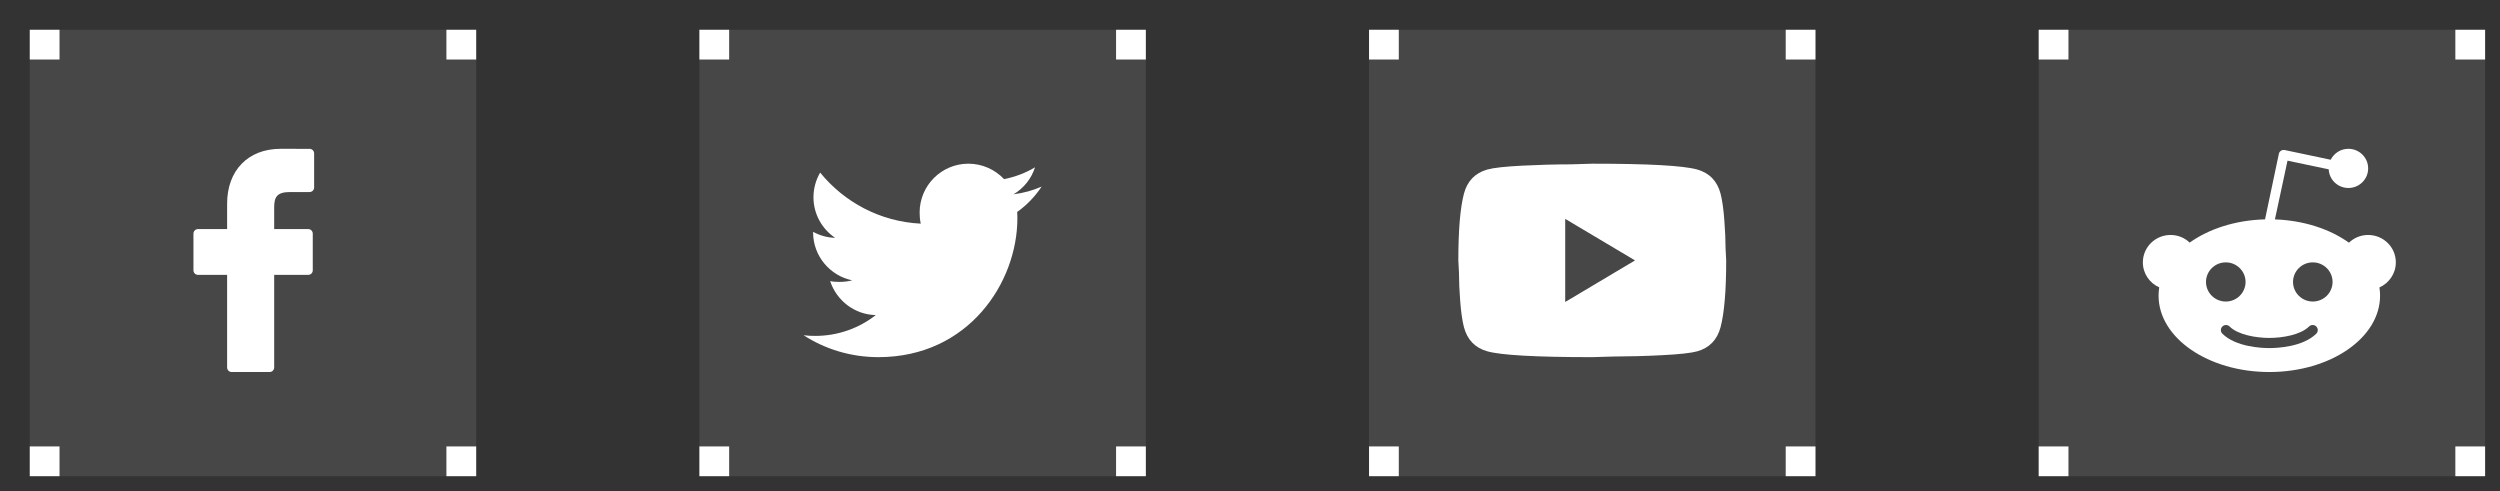 <svg width="168" height="33" viewBox="0 0 168 33" fill="none" xmlns="http://www.w3.org/2000/svg">
<rect x="0" y="0" width="168" height="33" fill="#333333" stroke="none"/>
<path opacity="0.1" fill-rule="evenodd" clip-rule="evenodd" d="M136.999 2H166.999V32H136.999V2Z" fill="white"/>
<path d="M155.42 20.263C154.688 20.263 154.091 19.672 154.091 18.947C154.091 18.222 154.688 17.631 155.42 17.631C156.152 17.631 156.749 18.222 156.749 18.947C156.749 19.672 156.152 20.263 155.42 20.263ZM155.655 22.423C154.747 23.32 153.009 23.391 152.499 23.391C151.988 23.391 150.248 23.32 149.343 22.423C149.207 22.29 149.207 22.075 149.343 21.941C149.478 21.807 149.695 21.807 149.83 21.941C150.401 22.507 151.624 22.709 152.499 22.709C153.371 22.709 154.596 22.507 155.168 21.941C155.303 21.807 155.52 21.807 155.655 21.941C155.788 22.075 155.788 22.29 155.655 22.423ZM148.243 18.947C148.243 18.223 148.84 17.631 149.572 17.631C150.305 17.631 150.902 18.223 150.902 18.947C150.902 19.672 150.305 20.264 149.572 20.264C148.84 20.263 148.243 19.672 148.243 18.947ZM161 17.631C161 16.613 160.168 15.79 159.14 15.79C158.637 15.79 158.183 15.987 157.849 16.308C156.578 15.398 154.826 14.812 152.874 14.744L153.721 10.796L156.489 11.379C156.522 12.076 157.099 12.632 157.811 12.632C158.546 12.632 159.14 12.044 159.14 11.316C159.14 10.589 158.546 10 157.811 10C157.288 10 156.841 10.301 156.624 10.735L153.532 10.083C153.445 10.066 153.356 10.081 153.282 10.129C153.208 10.177 153.157 10.25 153.139 10.336C153.139 10.336 152.21 14.716 152.21 14.742C150.223 14.792 148.437 15.381 147.146 16.303C146.812 15.984 146.36 15.79 145.86 15.79C144.832 15.79 144 16.616 144 17.631C144 18.379 144.452 19.023 145.1 19.311C145.072 19.493 145.056 19.68 145.056 19.869C145.056 22.704 148.388 25 152.499 25C156.609 25 159.941 22.704 159.941 19.869C159.941 19.683 159.926 19.498 159.898 19.316C160.543 19.028 161 18.384 161 17.631Z" fill="white"/>
<path opacity="0.1" fill-rule="evenodd" clip-rule="evenodd" d="M92 2H122V32H92V2Z" fill="white"/>
<path d="M105.182 20.293L109.873 17.5L105.182 14.708V20.293ZM115.62 13.007C115.733 13.443 115.817 14.031 115.873 14.773C115.93 15.515 115.959 16.162 115.959 16.715L116 17.5C116 19.537 115.874 21.035 115.62 21.994C115.394 22.837 114.873 23.376 114.056 23.609C113.634 23.725 112.838 23.812 111.669 23.87C110.593 23.926 109.515 23.955 108.437 23.958L107 24C103.224 24 100.872 23.87 99.943 23.607C99.126 23.375 98.605 22.837 98.379 21.993C98.266 21.557 98.181 20.968 98.125 20.227C98.073 19.581 98.045 18.933 98.041 18.285L98 17.5C98 15.464 98.126 13.966 98.379 13.007C98.605 12.164 99.127 11.626 99.944 11.393C100.366 11.276 101.162 11.188 102.331 11.13C103.407 11.075 104.485 11.046 105.563 11.044L107 11C110.775 11 113.127 11.13 114.056 11.392C114.873 11.624 115.395 12.164 115.62 13.007Z" fill="white"/>
<path opacity="0.1" fill-rule="evenodd" clip-rule="evenodd" d="M46.999 2H77V32H46.999V2Z" fill="white"/>
<path d="M70 12.539C69.405 12.8 68.771 12.973 68.11 13.057C68.79 12.651 69.309 12.013 69.553 11.244C68.919 11.622 68.219 11.889 67.473 12.038C66.871 11.397 66.013 11 65.077 11C63.261 11 61.799 12.474 61.799 14.281C61.799 14.541 61.821 14.791 61.875 15.029C59.148 14.896 56.735 13.589 55.114 11.598C54.831 12.089 54.665 12.651 54.665 13.256C54.665 14.392 55.25 15.399 56.122 15.982C55.595 15.972 55.078 15.819 54.64 15.578C54.64 15.588 54.64 15.601 54.64 15.614C54.64 17.208 55.777 18.532 57.268 18.837C57.001 18.91 56.71 18.945 56.408 18.945C56.198 18.945 55.986 18.933 55.787 18.889C56.212 20.188 57.418 21.143 58.852 21.174C57.736 22.047 56.319 22.573 54.785 22.573C54.516 22.573 54.258 22.561 54 22.528C55.453 23.465 57.175 24 59.032 24C65.068 24 68.368 19 68.368 14.666C68.368 14.521 68.363 14.381 68.356 14.242C69.007 13.78 69.554 13.203 70 12.539Z" fill="white"/>
<path opacity="0.1" fill-rule="evenodd" clip-rule="evenodd" d="M1.999 2H32V32H1.999V2Z" fill="white"/>
<path d="M20.804 10.003L18.859 10C16.674 10 15.262 11.449 15.262 13.691V15.394H13.306C13.137 15.394 13 15.531 13 15.7V18.166C13 18.335 13.137 18.471 13.306 18.471H15.262V24.694C15.262 24.863 15.399 25 15.568 25H18.119C18.288 25 18.425 24.863 18.425 24.694V18.471H20.712C20.881 18.471 21.018 18.335 21.018 18.166L21.018 15.7C21.018 15.618 20.986 15.541 20.929 15.483C20.872 15.426 20.794 15.394 20.712 15.394H18.425V13.951C18.425 13.257 18.59 12.905 19.494 12.905L20.804 12.905C20.973 12.905 21.11 12.768 21.11 12.599V10.309C21.11 10.14 20.973 10.003 20.804 10.003Z" fill="white"/>
<path fill-rule="evenodd" clip-rule="evenodd" d="M4 2H2V4H4V2ZM32 2H29.999V4H32V2ZM29.999 30H32V32H29.999V30ZM4 30H2V32H4V30Z" fill="white"/>
<path fill-rule="evenodd" clip-rule="evenodd" d="M48.999 2H46.999V4H48.999V2ZM77 2H75V4H77V2ZM75 30H77V32H75V30ZM48.999 30H46.999V32H48.999V30Z" fill="white"/>
<path fill-rule="evenodd" clip-rule="evenodd" d="M93.999 2H92V4H93.999V2ZM122 2H120V4H122V2ZM120 30H122V32H120V30ZM93.999 30H92V32H93.999V30Z" fill="white"/>
<path fill-rule="evenodd" clip-rule="evenodd" d="M139 2H137V4H139V2ZM166.999 2H165V4H166.999V2ZM165 30H166.999V32H165V30ZM139 30H137V32H139V30Z" fill="white"/>
</svg>
